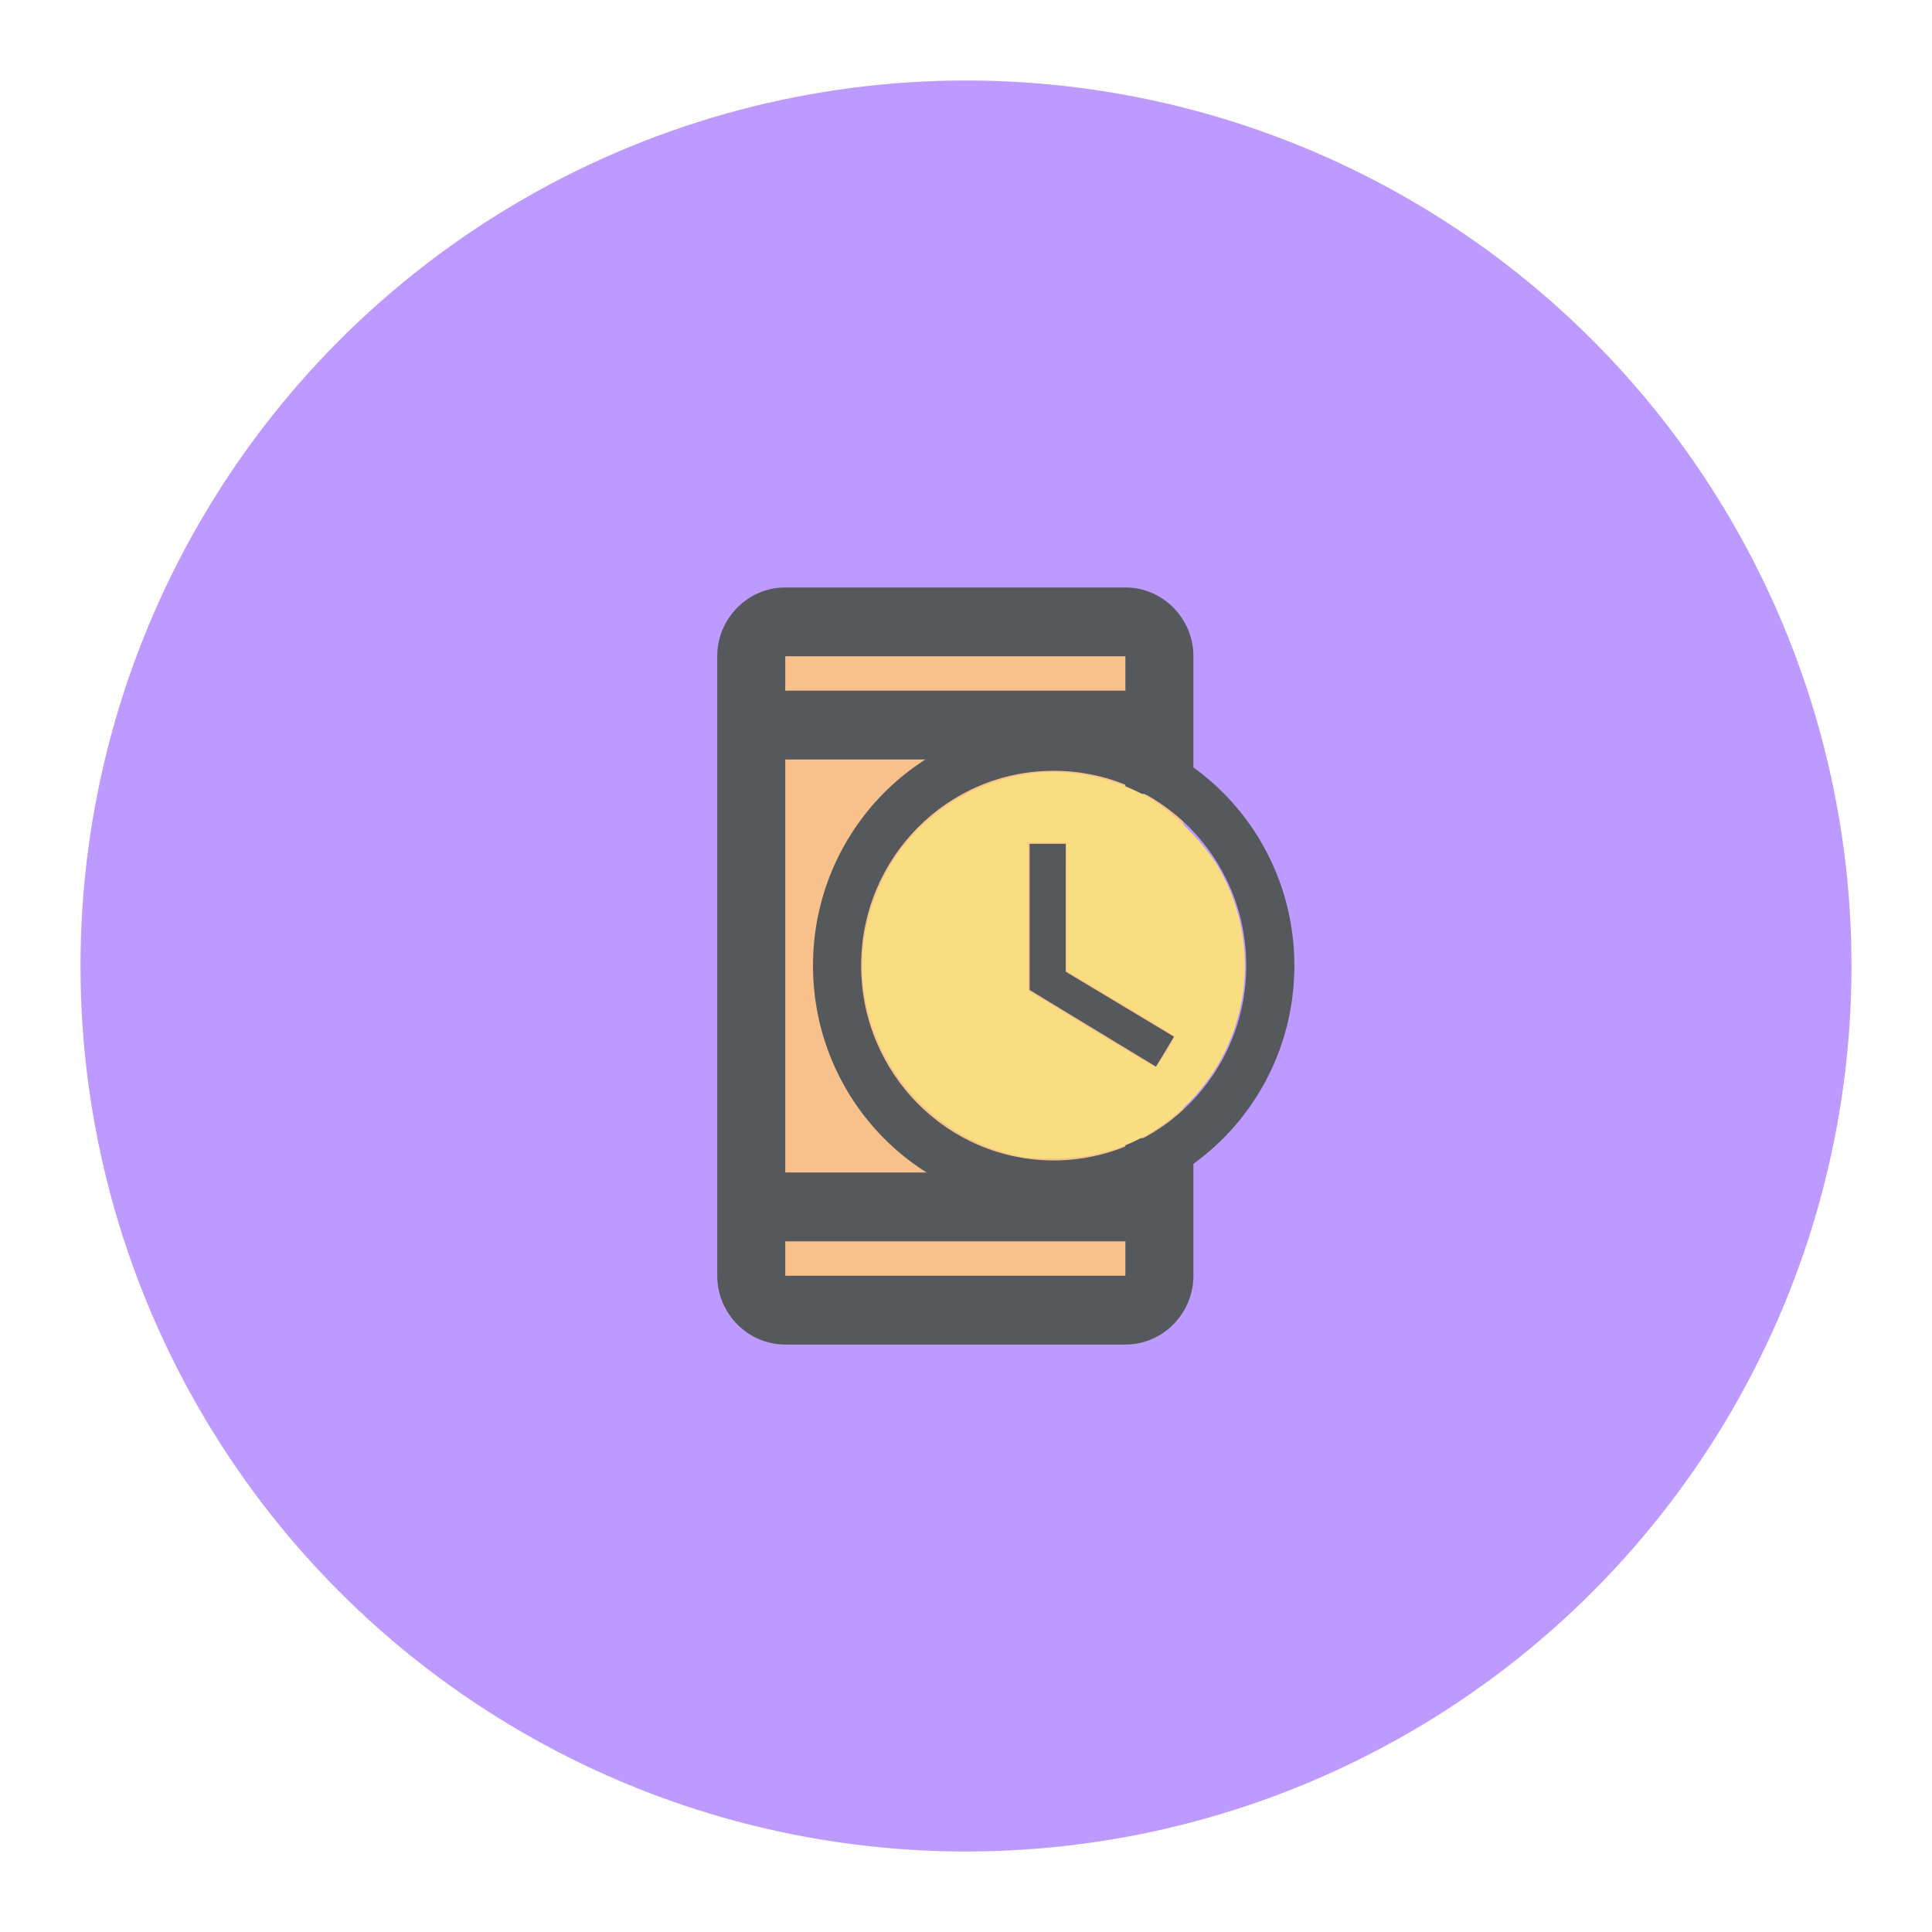 <?xml version="1.0" encoding="UTF-8"?>
<svg version="1.1" viewBox="0 0 192 192" xml:space="preserve" xmlns="http://www.w3.org/2000/svg">
	 <circle class="a" cx="96" cy="96" r="88" fill="#bd9aff"/><path id="path" d="m74.403 61.883h43.193v66.915h-43.193z" fill="#f8c18c" stroke-width="91.979"/><path d="m111.84 116.52h-33.802v-41.039h33.802v3.42h6.76v-13.68c0-3.762-3.042-6.84-6.76-6.84h-33.802c-3.718 0-6.76 3.078-6.76 6.84v61.559c0 3.762 3.042 6.84 6.76 6.84h33.802c3.718 0 6.76-3.078 6.76-6.84v-13.68h-6.76zm-33.802-51.299h33.802v3.42h-33.802zm33.802 61.559h-33.802v-3.42h33.802z" fill="#56595b" stroke-width="3.4"/><path d="m101.7 115c-10.489-1.929-17.512-11.863-15.723-22.24 1.468-8.51 8.127-14.853 16.716-15.922 3.821-0.475 8.195 0.483 11.676 2.555 2.275 1.355 5.374 4.49 6.713 6.792 5.101 8.77 2.582 20.027-5.761 25.745-3.002 2.057-6.166 3.069-9.951 3.181-1.455 0.043-3.108-6e-3 -3.671-0.11zm14.191-10.438c0.485-0.79 0.844-1.5 0.798-1.575-0.046-0.075-2.468-1.566-5.384-3.311l-5.299-3.174v-12.78h-3.811v14.719l6.192 3.77c3.406 2.073 6.289 3.774 6.407 3.779 0.118 5e-3 0.611-0.638 1.097-1.429z" fill="#f9de81" stroke-width="4.598"/><path d="m104.69 71.762c-13.203 0-23.895 10.841-23.895 24.2 0 13.358 10.692 24.2 23.895 24.2 13.227 0 23.943-10.842 23.943-24.2 0-13.359-10.716-24.2-23.943-24.2zm0.024 43.56c-10.572 0-19.135-8.664-19.135-19.36 0-10.697 8.563-19.361 19.135-19.361s19.135 8.664 19.135 19.36c0 10.697-8.563 19.36-19.135 19.36zm1.196-31.461h-3.588v14.52l12.557 7.623 1.794-2.977-10.764-6.461z" fill="#56595b" stroke-width=".76"/></svg>
